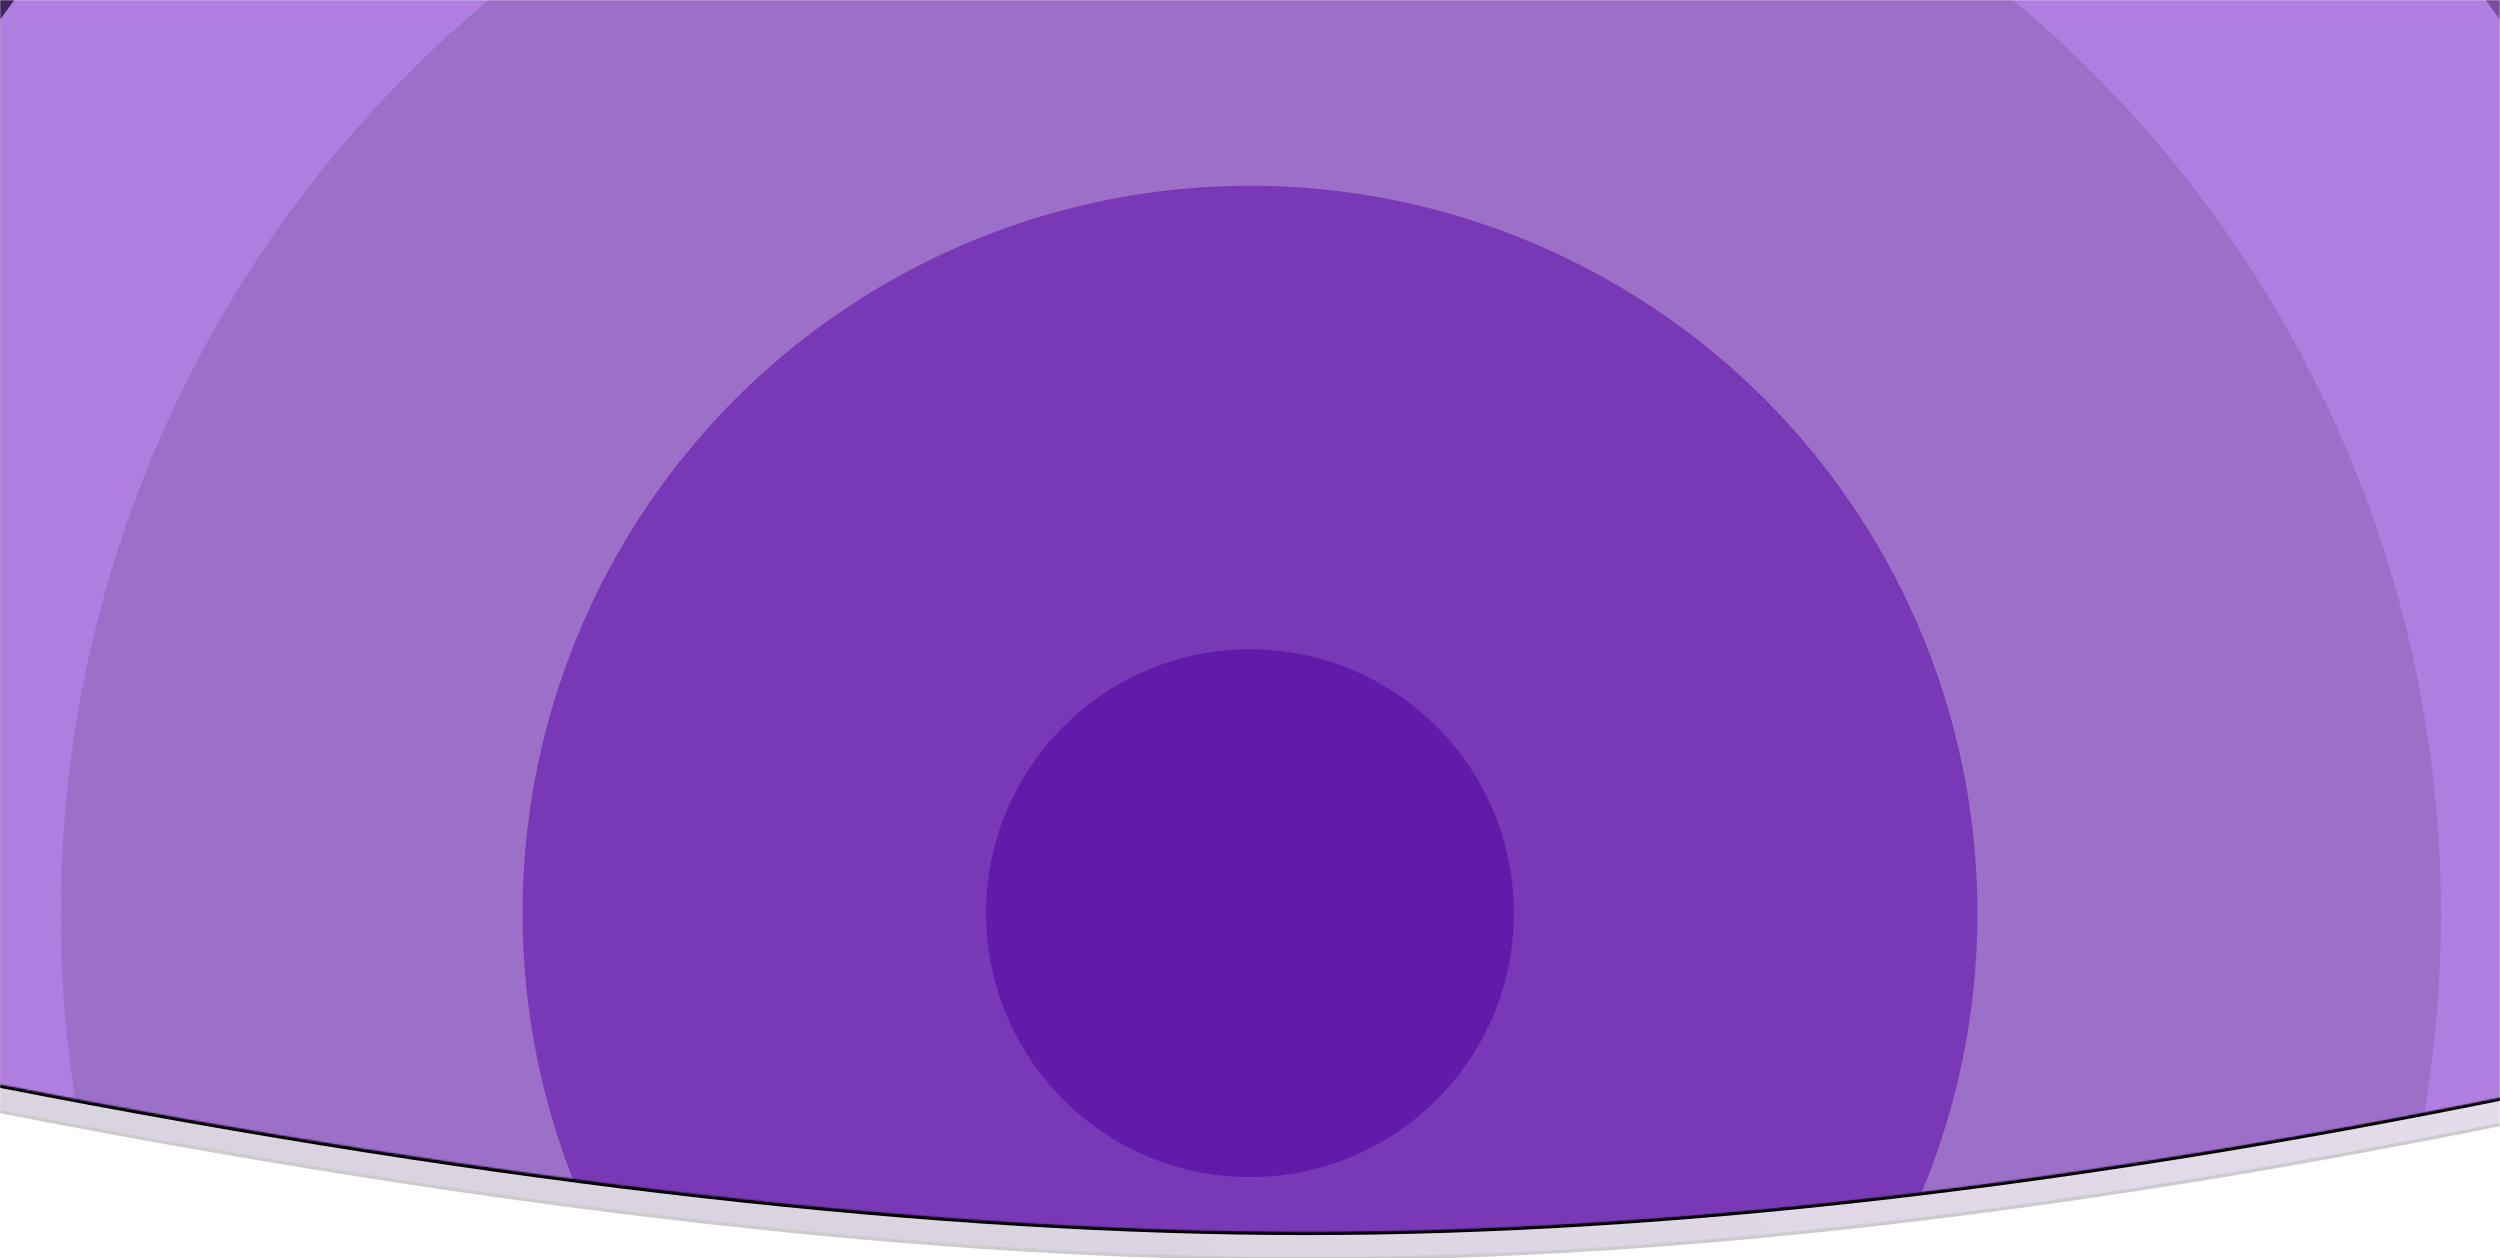 <?xml version="1.0" encoding="UTF-8"?>
<svg width="1440px" height="725px" viewBox="0 0 1440 725" version="1.1" xmlns="http://www.w3.org/2000/svg" xmlns:xlink="http://www.w3.org/1999/xlink">
    <!-- Generator: Sketch 51.1 (57501) - http://www.bohemiancoding.com/sketch -->
    <title>gradient-ring</title>
    <desc>Created with Sketch.</desc>
    <defs>
        <rect id="path-1" x="0" y="0" width="1440" height="725"></rect>
        <linearGradient x1="78.727%" y1="37.972%" x2="20.906%" y2="58.583%" id="linearGradient-3">
            <stop stop-color="#794C9C" offset="0%"></stop>
            <stop stop-color="#442563" offset="100%"></stop>
        </linearGradient>
        <path d="M18,-10 L1494.316,-10 L1494.316,785.242 C1224.126,841.759 982.934,870.017 770.739,870.017 C558.544,870.017 307.631,841.759 18,785.242 L18,-10 Z" id="path-4"></path>
        <filter x="-0.6%" y="-0.7%" width="101.2%" height="101.9%" filterUnits="objectBoundingBox" id="filter-6">
            <feOffset dx="0" dy="2" in="SourceAlpha" result="shadowOffsetOuter1"></feOffset>
            <feGaussianBlur stdDeviation="2.5" in="shadowOffsetOuter1" result="shadowBlurOuter1"></feGaussianBlur>
            <feColorMatrix values="0 0 0 0 0   0 0 0 0 0   0 0 0 0 0  0 0 0 0.11 0" type="matrix" in="shadowBlurOuter1"></feColorMatrix>
        </filter>
        <path d="M18,-24.611 L1494.316,-24.611 L1494.316,770.632 C1224.126,827.148 982.934,855.407 770.739,855.407 C558.544,855.407 307.631,827.148 18,770.632 L18,-24.611 Z" id="path-7"></path>
        <filter x="-0.6%" y="-0.7%" width="101.2%" height="101.9%" filterUnits="objectBoundingBox" id="filter-9">
            <feOffset dx="0" dy="2" in="SourceAlpha" result="shadowOffsetOuter1"></feOffset>
            <feGaussianBlur stdDeviation="2.5" in="shadowOffsetOuter1" result="shadowBlurOuter1"></feGaussianBlur>
            <feColorMatrix values="0 0 0 0 0   0 0 0 0 0   0 0 0 0 0  0 0 0 0.11 0" type="matrix" in="shadowBlurOuter1"></feColorMatrix>
        </filter>
    </defs>
    <g id="Wesbite-bright-purple" stroke="none" stroke-width="1" fill="none" fill-rule="evenodd">
        <g id="gradient-ring">
            <mask id="mask-2" fill="white">
                <use xlink:href="#path-1"></use>
            </mask>
            <use id="Mask" fill-opacity="0" fill="#D8D8D8" fill-rule="nonzero" xlink:href="#path-1"></use>
            <g mask="url(#mask-2)" id="Group-7">
                <g transform="translate(-18, -146)">
                    <g>
                        <mask id="mask-5" fill="white">
                            <use xlink:href="#path-4"></use>
                        </mask>
                        <g id="Mask" opacity="0.2">
                            <use fill="black" fill-opacity="1" filter="url(#filter-6)" xlink:href="#path-4"></use>
                            <use fill="url(#linearGradient-3)" fill-rule="evenodd" xlink:href="#path-4"></use>
                        </g>
                        <mask id="mask-8" fill="white">
                            <use xlink:href="#path-7"></use>
                        </mask>
                        <g id="Mask">
                            <use fill="black" fill-opacity="1" filter="url(#filter-9)" xlink:href="#path-7"></use>
                            <use fill="url(#linearGradient-3)" fill-rule="evenodd" xlink:href="#path-7"></use>
                        </g>
                        <g id="Group-28" mask="url(#mask-8)" fill-rule="nonzero">
                            <g transform="translate(-147, -213)" id="Oval-2">
                                <circle fill="#AF7EE0" cx="885" cy="885" r="885"></circle>
                                <circle fill="#9C6FC9" cx="885.5" cy="885.5" r="685.5"></circle>
                                <circle fill="#7938B5" cx="885" cy="885" r="419"></circle>
                                <circle fill="#621AAB" cx="885" cy="885" r="152"></circle>
                            </g>
                        </g>
                    </g>
                </g>
            </g>
        </g>
    </g>
</svg>